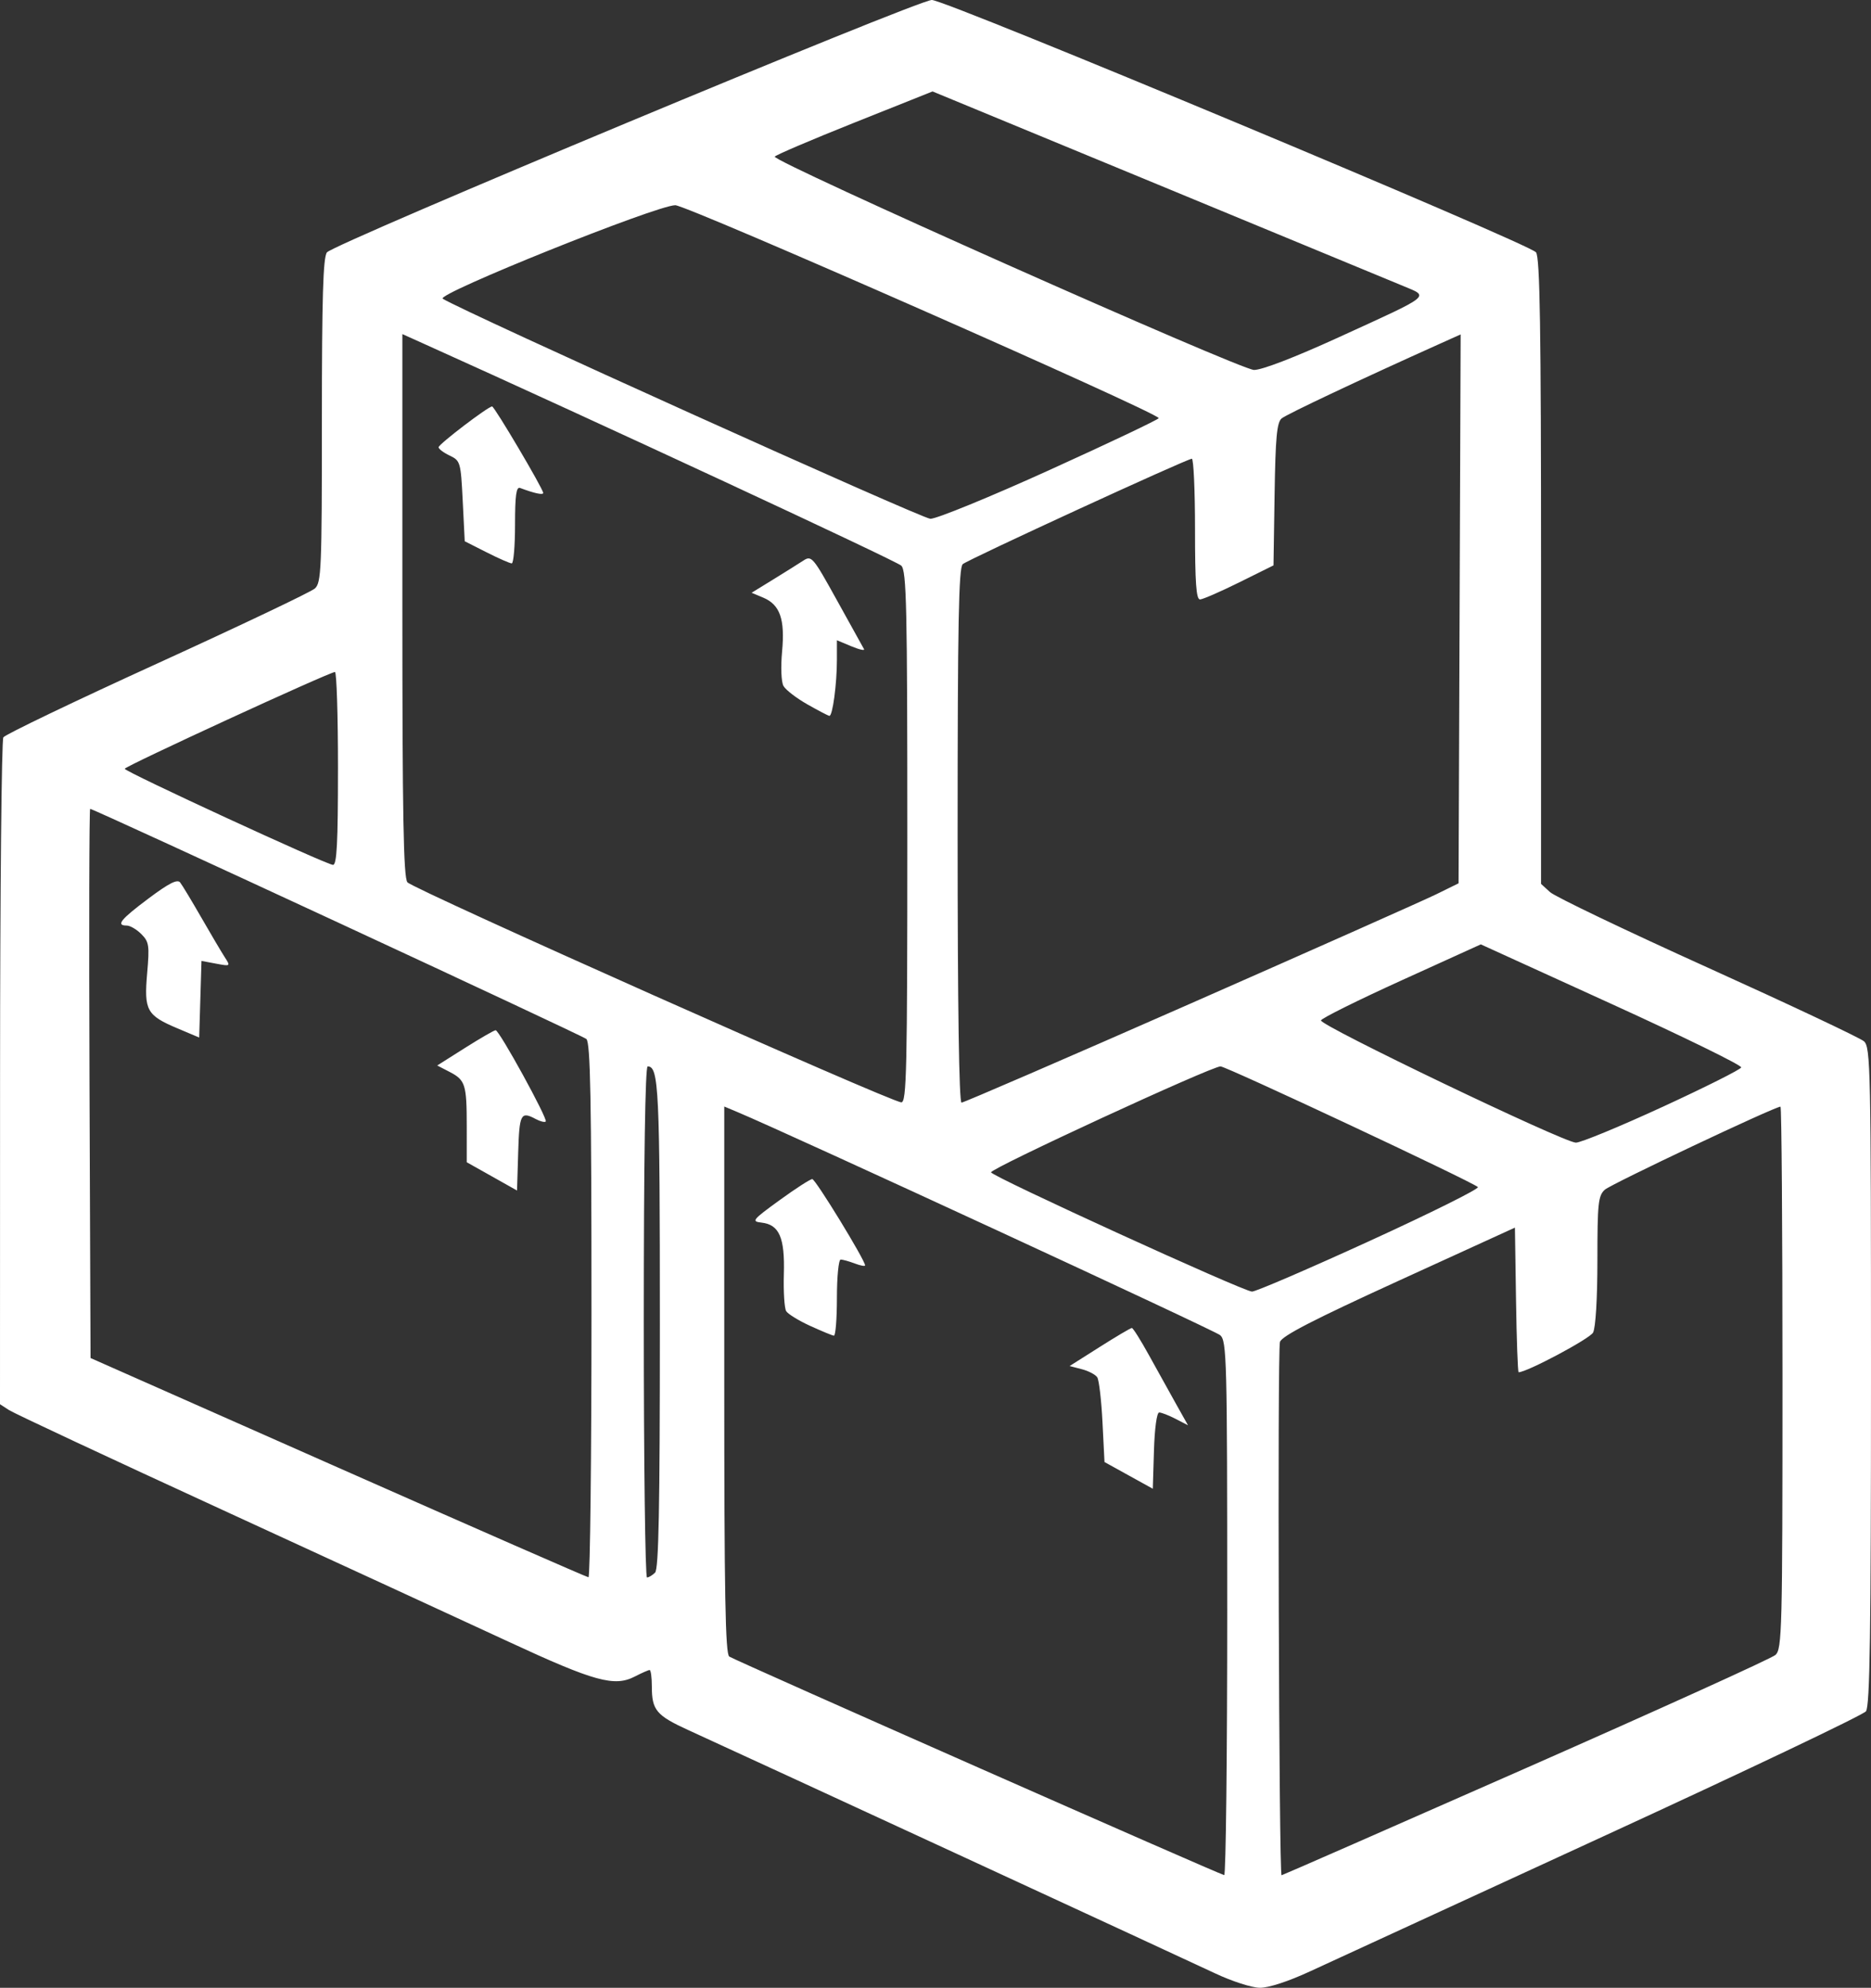 <?xml version="1.0" encoding="UTF-8" standalone="no"?>
<!-- Created with Inkscape (http://www.inkscape.org/) -->

<svg
   width="164.041mm"
   height="174.26mm"
   viewBox="0 0 164.041 174.26"
   version="1.1"
   id="svg5"
   xml:space="preserve"
   inkscape:export-filename="bitmap.svg"
   inkscape:export-xdpi="96"
   inkscape:export-ydpi="96"
   xmlns:inkscape="http://www.inkscape.org/namespaces/inkscape"
   xmlns:sodipodi="http://sodipodi.sourceforge.net/DTD/sodipodi-0.dtd"
   xmlns="http://www.w3.org/2000/svg"
   xmlns:svg="http://www.w3.org/2000/svg"><rect x="0" y="0" width="164.041" height="174.26" fill="#333333" stroke="none"/><sodipodi:namedview
     id="namedview7"
     pagecolor="#ffffff"
     bordercolor="#000000"
     borderopacity="0.25"
     inkscape:showpageshadow="2"
     inkscape:pageopacity="0.0"
     inkscape:pagecheckerboard="0"
     inkscape:deskcolor="#d1d1d1"
     inkscape:document-units="mm"
     showgrid="false" /><defs
     id="defs2" /><g
     inkscape:label="Layer 1"
     inkscape:groupmode="layer"
     id="layer1"
     transform="translate(-28.372,-47.321)"><path
       style="fill:#ffffff;stroke-width:0.353"
       d="m 134.911,220.316 c -2.522,-1.193 -40.742,-18.839 -46.146,-21.306 -2.858,-1.305 -3.243,-1.762 -3.243,-3.853 0,-0.789 -0.087,-1.434 -0.194,-1.434 -0.107,0 -0.689,0.256 -1.293,0.568 -1.791,0.926 -3.53,0.449 -11.037,-3.032 -3.881,-1.799 -15.152,-6.991 -25.047,-11.538 -9.895,-4.546 -18.349,-8.499 -18.785,-8.783 l -0.794,-0.516 0.005,-29.008 c 0.003,-15.954 0.133,-29.209 0.289,-29.454 0.156,-0.246 6.226,-3.158 13.488,-6.471 7.263,-3.314 13.483,-6.273 13.822,-6.576 0.569,-0.507 0.617,-1.67 0.617,-14.716 0,-10.785 0.105,-14.305 0.441,-14.75 0.569,-0.755 51.798,-22.128 53.037,-22.128 1.247,0 52.407,21.365 52.972,22.123 0.344,0.46 0.441,6.617 0.441,27.978 v 27.388 l 0.794,0.724 c 0.437,0.398 6.668,3.381 13.847,6.627 7.179,3.247 13.331,6.148 13.67,6.447 0.578,0.51 0.617,2.359 0.617,29.35 0,22.5 -0.097,28.933 -0.441,29.386 -0.243,0.319 -10.601,5.251 -23.019,10.96 -12.418,5.709 -23.989,11.035 -25.714,11.835 -1.901,0.882 -3.638,1.45 -4.41,1.442 -0.703,-0.007 -2.459,-0.573 -3.919,-1.264 z m 1.058,-32.006 c 0,-21.851 -0.041,-23.441 -0.617,-23.941 -0.489,-0.424 -37.708,-17.624 -42.333,-19.564 l -1.147,-0.481 v 23.973 c 0,18.797 0.095,24.032 0.441,24.247 0.669,0.416 43.088,19.145 43.392,19.158 0.146,0.007 0.265,-10.52 0.265,-23.393 z m -8.643,-11.65 -2.117,-1.171 -0.176,-3.494 c -0.097,-1.922 -0.303,-3.69 -0.458,-3.93 -0.155,-0.239 -0.764,-0.56 -1.353,-0.713 l -1.071,-0.278 2.634,-1.668 c 1.448,-0.918 2.718,-1.668 2.822,-1.668 0.104,0 0.778,1.072 1.499,2.381 0.721,1.31 1.786,3.229 2.368,4.265 l 1.057,1.884 -1.085,-0.561 c -0.597,-0.309 -1.246,-0.561 -1.442,-0.561 -0.209,0 -0.399,1.386 -0.458,3.343 l -0.101,3.343 z M 99.403,163.554 c -1,-0.457 -1.946,-1.038 -2.102,-1.291 -0.156,-0.253 -0.248,-1.715 -0.204,-3.248 0.093,-3.197 -0.4,-4.335 -1.953,-4.514 -0.915,-0.105 -0.814,-0.23 1.574,-1.964 1.403,-1.019 2.695,-1.852 2.871,-1.852 0.281,0 4.63,7.108 4.63,7.566 0,0.098 -0.407,0.022 -0.905,-0.167 -0.498,-0.189 -1.053,-0.344 -1.235,-0.344 -0.181,0 -0.33,1.508 -0.33,3.351 0,1.843 -0.119,3.338 -0.265,3.322 -0.146,-0.016 -1.083,-0.403 -2.082,-0.86 z m 62.731,38.78 c 11.706,-5.16 21.562,-9.629 21.901,-9.932 0.576,-0.514 0.617,-2.127 0.617,-24.309 0,-13.067 -0.079,-23.758 -0.174,-23.758 -0.505,0 -14.849,6.781 -15.402,7.281 -0.581,0.526 -0.651,1.193 -0.651,6.202 0,3.342 -0.154,5.901 -0.381,6.324 -0.29,0.541 -5.799,3.476 -6.526,3.476 -0.073,0 -0.177,-2.853 -0.229,-6.339 l -0.096,-6.339 -10.18,4.651 c -7.469,3.413 -10.244,4.842 -10.42,5.369 -0.232,0.693 -0.091,46.755 0.142,46.755 0.063,0 9.693,-4.222 21.399,-9.381 z M 80.23,162.193 c 0,-18.582 -0.093,-23.494 -0.451,-23.791 -0.417,-0.346 -43.174,-20.173 -43.503,-20.173 -0.081,0 -0.107,10.832 -0.057,24.072 l 0.091,24.071 21.696,9.601 c 11.933,5.28 21.815,9.609 21.96,9.619 0.146,0.01 0.265,-10.519 0.265,-23.398 z m -8.731,-11.745 -2.205,-1.239 V 146.095 c 0,-3.714 -0.118,-4.091 -1.514,-4.812 l -1.075,-0.556 2.441,-1.544 c 1.343,-0.849 2.549,-1.545 2.68,-1.548 0.32,-0.005 4.603,7.795 4.394,8.004 -0.09,0.09 -0.484,-0.008 -0.876,-0.218 -1.311,-0.702 -1.437,-0.462 -1.54,2.943 l -0.101,3.324 z M 43.92,137.467 c -2.69,-1.138 -2.928,-1.573 -2.646,-4.821 0.213,-2.445 0.166,-2.761 -0.513,-3.44 -0.411,-0.411 -0.986,-0.747 -1.277,-0.747 -0.976,0 -0.544,-0.536 1.911,-2.374 1.793,-1.342 2.528,-1.714 2.772,-1.402 0.182,0.233 1.016,1.615 1.852,3.07 0.836,1.455 1.758,3.015 2.049,3.466 0.526,0.816 0.521,0.819 -0.751,0.581 l -1.28,-0.24 -0.101,3.358 -0.101,3.358 z m 41.884,47.719 c 0.32,-0.32 0.423,-5.626 0.423,-21.719 0,-20.693 -0.093,-22.66 -1.071,-22.66 -0.215,0 -0.34,8.247 -0.34,22.401 0,12.321 0.127,22.401 0.282,22.401 0.155,0 0.473,-0.191 0.706,-0.423 z m 62.672,-29.087 c 5.364,-2.454 9.626,-4.576 9.471,-4.715 -0.553,-0.494 -22.065,-10.578 -22.565,-10.578 -0.805,0 -20.217,8.962 -20.119,9.289 0.115,0.383 22.116,10.436 22.878,10.453 0.321,0.007 4.972,-1.995 10.336,-4.449 z m 25.633,-11.73 c 3.748,-1.727 6.865,-3.289 6.925,-3.472 0.061,-0.183 -5.051,-2.685 -11.36,-5.56 l -11.471,-5.228 -6.947,3.155 c -3.821,1.736 -7.001,3.315 -7.066,3.51 -0.142,0.427 21.262,10.693 22.345,10.717 0.417,0.009 3.825,-1.396 7.573,-3.123 z m -66.187,-23.659 c 0,-20.238 -0.069,-23.34 -0.53,-23.801 -0.405,-0.405 -27.05,-12.787 -41.891,-19.466 l -1.852,-0.834 v 23.741 c 0,18.451 0.098,23.869 0.441,24.315 0.45,0.587 42.343,19.251 43.303,19.293 0.465,0.02 0.529,-2.788 0.529,-23.248 z M 99.139,109.057 c -0.951,-0.54 -1.884,-1.261 -2.074,-1.6 -0.197,-0.352 -0.25,-1.65 -0.123,-3.018 0.264,-2.839 -0.181,-4.107 -1.658,-4.728 l -1.014,-0.426 1.888,-1.161 c 1.038,-0.638 2.227,-1.383 2.642,-1.655 0.727,-0.475 0.836,-0.346 2.96,3.49 1.213,2.191 2.277,4.111 2.364,4.266 0.087,0.155 -0.411,0.044 -1.108,-0.247 l -1.267,-0.529 v 1.697 c 0,2.151 -0.382,4.982 -0.665,4.932 -0.119,-0.021 -0.995,-0.48 -1.945,-1.02 z m -28.106,-13.317 -1.915,-0.97 -0.176,-3.524 c -0.171,-3.424 -0.204,-3.538 -1.147,-3.988 -0.534,-0.255 -0.97,-0.583 -0.97,-0.729 0,-0.264 4.345,-3.577 4.692,-3.577 0.207,0 4.48,7.231 4.48,7.581 0,0.203 -0.767,0.039 -2.028,-0.435 -0.334,-0.125 -0.441,0.659 -0.441,3.223 0,1.864 -0.13,3.389 -0.29,3.389 -0.159,0 -1.151,-0.437 -2.205,-0.97 z m 61.664,39.583 c 10.822,-4.763 20.549,-9.089 21.616,-9.613 l 1.94,-0.954 0.091,-24.059 0.091,-24.059 -1.855,0.833 c -6.966,3.128 -13.396,6.163 -13.839,6.531 -0.419,0.348 -0.542,1.674 -0.619,6.659 l -0.096,6.225 -2.999,1.486 c -1.649,0.817 -3.197,1.492 -3.44,1.499 -0.337,0.011 -0.441,-1.449 -0.441,-6.16 0,-3.395 -0.126,-6.174 -0.279,-6.174 -0.42,0 -19.561,8.804 -20.083,9.237 -0.359,0.298 -0.452,5.193 -0.452,23.791 0,14.979 0.124,23.417 0.344,23.417 0.189,0 9.198,-3.897 20.02,-8.659 z M 58.005,114.701 c 0,-4.657 -0.119,-8.468 -0.265,-8.469 -0.462,-0.005 -18.433,8.267 -18.433,8.484 0,0.251 17.627,8.384 18.256,8.424 0.341,0.021 0.441,-1.886 0.441,-8.439 z M 120.426,88.507 c 5.24,-2.377 9.531,-4.415 9.537,-4.53 0.021,-0.447 -41.347,-18.665 -42.384,-18.665 -1.634,0 -21.032,7.798 -20.389,8.197 1.911,1.186 41.984,19.269 42.751,19.292 0.527,0.016 5.246,-1.916 10.485,-4.293 z m 25.295,-11.607 c 8.279,-3.779 7.984,-3.546 5.689,-4.503 -1.023,-0.427 -10.728,-4.44 -21.567,-8.918 l -19.708,-8.142 -6.838,2.728 c -3.761,1.501 -6.91,2.844 -6.997,2.986 -0.255,0.413 40.768,18.673 42.014,18.701 0.678,0.015 3.555,-1.092 7.408,-2.851 z"
       id="path179" /></g></svg>
